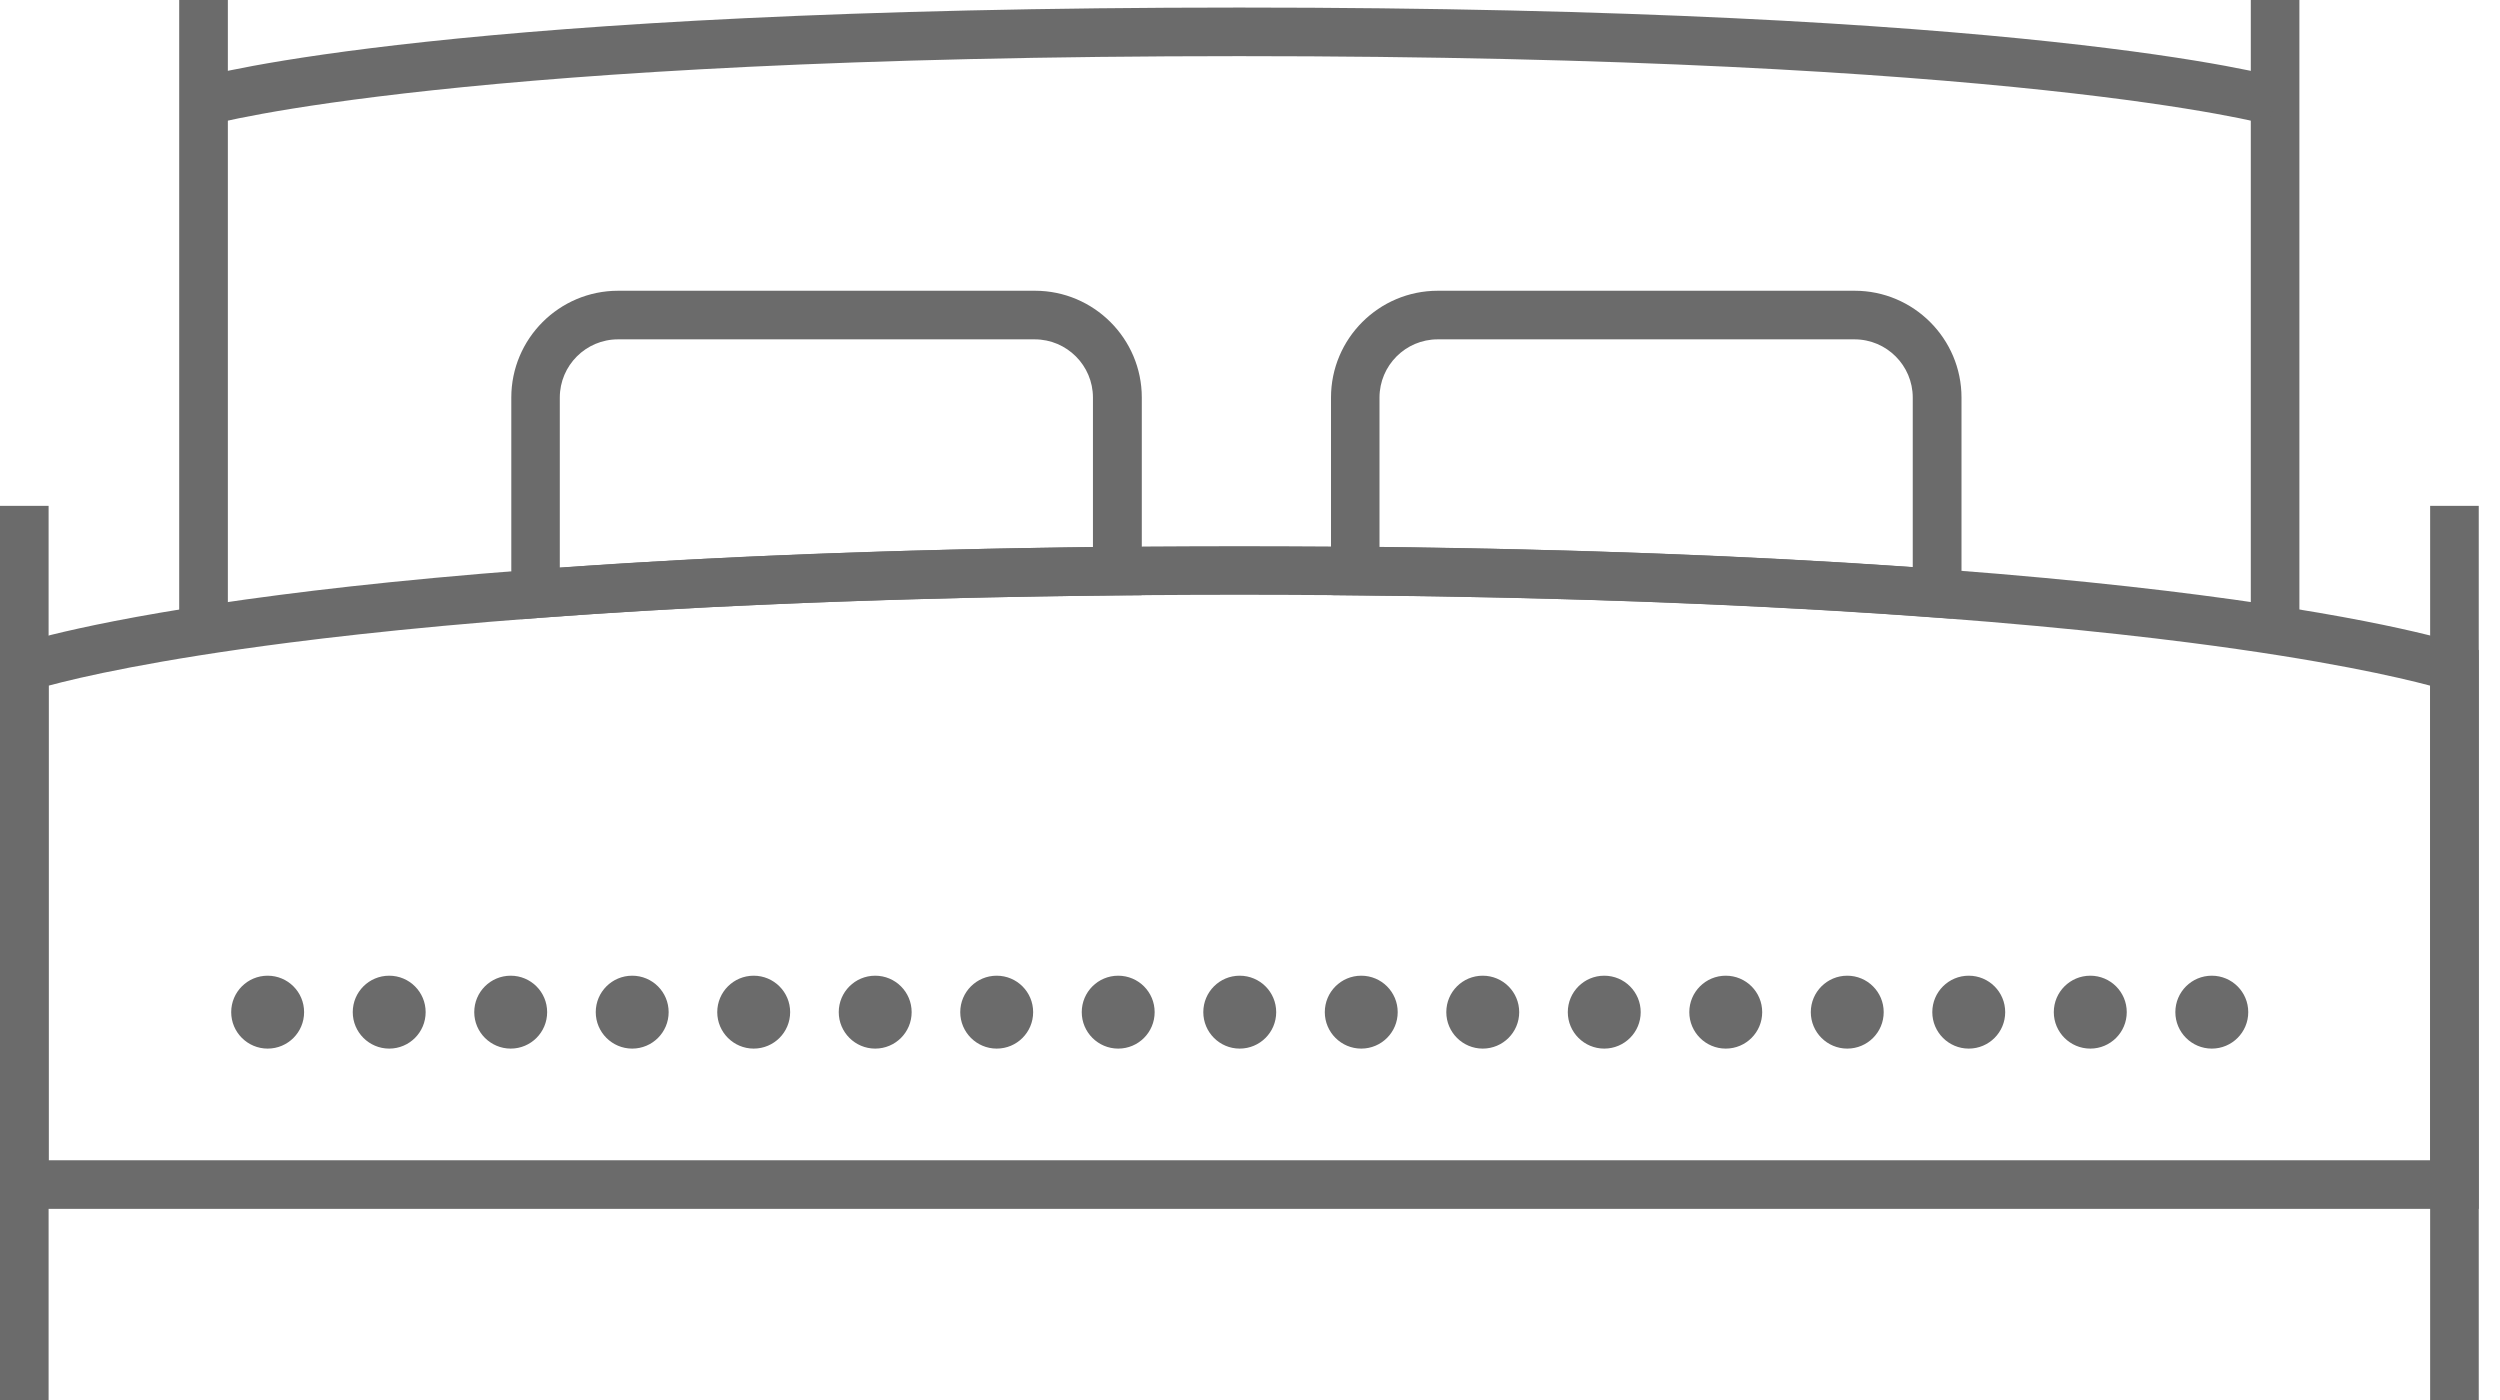 <svg width="50" height="28" viewBox="0 0 50 28" fill="none" xmlns="http://www.w3.org/2000/svg">
    <path d="M0.972 10.117H0V28H0.972V10.117Z" fill="#6B6B6B"/>
    <path d="M49.575 10.117H48.603V28H49.575V10.117Z" fill="#6B6B6B"/>
    <path d="M4.557 0H3.584V12.605H4.557V0Z" fill="#6B6B6B"/>
    <path d="M45.988 0H45.016V12.605H45.988V0Z" fill="#6B6B6B"/>
    <path d="M45.368 2.496C45.319 2.481 40.347 1.123 24.785 1.123C9.169 1.123 4.25 2.484 4.202 2.496L3.934 1.563C4.136 1.504 9.033 0.151 24.785 0.151C40.537 0.151 45.434 1.504 45.636 1.563L45.368 2.496Z" fill="#6B6B6B"/>
    <path d="M43.507 20.243C43.507 19.84 43.832 19.514 44.236 19.514C44.639 19.514 44.965 19.84 44.965 20.243C44.965 20.646 44.639 20.972 44.236 20.972C43.835 20.972 43.507 20.646 43.507 20.243ZM41.076 20.243C41.076 19.84 41.402 19.514 41.806 19.514C42.209 19.514 42.535 19.84 42.535 20.243C42.535 20.646 42.209 20.972 41.806 20.972C41.404 20.972 41.076 20.646 41.076 20.243ZM38.646 20.243C38.646 19.84 38.972 19.514 39.375 19.514C39.779 19.514 40.104 19.84 40.104 20.243C40.104 20.646 39.779 20.972 39.375 20.972C38.974 20.972 38.646 20.646 38.646 20.243ZM36.216 20.243C36.216 19.84 36.542 19.514 36.945 19.514C37.349 19.514 37.674 19.84 37.674 20.243C37.674 20.646 37.349 20.972 36.945 20.972C36.544 20.972 36.216 20.646 36.216 20.243ZM33.786 20.243C33.786 19.84 34.112 19.514 34.515 19.514C34.919 19.514 35.244 19.84 35.244 20.243C35.244 20.646 34.919 20.972 34.515 20.972C34.114 20.972 33.786 20.646 33.786 20.243ZM31.356 20.243C31.356 19.84 31.681 19.514 32.085 19.514C32.488 19.514 32.814 19.84 32.814 20.243C32.814 20.646 32.488 20.972 32.085 20.972C31.684 20.972 31.356 20.646 31.356 20.243ZM28.926 20.243C28.926 19.84 29.251 19.514 29.655 19.514C30.058 19.514 30.384 19.84 30.384 20.243C30.384 20.646 30.058 20.972 29.655 20.972C29.254 20.972 28.926 20.646 28.926 20.243ZM26.496 20.243C26.496 19.84 26.821 19.514 27.225 19.514C27.628 19.514 27.954 19.84 27.954 20.243C27.954 20.646 27.628 20.972 27.225 20.972C26.824 20.972 26.496 20.646 26.496 20.243ZM24.066 20.243C24.066 19.84 24.391 19.514 24.794 19.514C25.198 19.514 25.524 19.84 25.524 20.243C25.524 20.646 25.198 20.972 24.794 20.972C24.393 20.972 24.066 20.646 24.066 20.243ZM21.635 20.243C21.635 19.84 21.961 19.514 22.364 19.514C22.768 19.514 23.093 19.84 23.093 20.243C23.093 20.646 22.768 20.972 22.364 20.972C21.963 20.972 21.635 20.646 21.635 20.243ZM19.205 20.243C19.205 19.84 19.531 19.514 19.934 19.514C20.338 19.514 20.663 19.84 20.663 20.243C20.663 20.646 20.338 20.972 19.934 20.972C19.533 20.972 19.205 20.646 19.205 20.243ZM16.775 20.243C16.775 19.84 17.101 19.514 17.504 19.514C17.907 19.514 18.233 19.84 18.233 20.243C18.233 20.646 17.907 20.972 17.504 20.972C17.103 20.972 16.775 20.646 16.775 20.243ZM14.345 20.243C14.345 19.84 14.671 19.514 15.074 19.514C15.477 19.514 15.803 19.84 15.803 20.243C15.803 20.646 15.477 20.972 15.074 20.972C14.673 20.972 14.345 20.646 14.345 20.243ZM11.915 20.243C11.915 19.84 12.24 19.514 12.644 19.514C13.047 19.514 13.373 19.84 13.373 20.243C13.373 20.646 13.047 20.972 12.644 20.972C12.243 20.972 11.915 20.646 11.915 20.243ZM9.485 20.243C9.485 19.84 9.81 19.514 10.214 19.514C10.617 19.514 10.943 19.84 10.943 20.243C10.943 20.646 10.617 20.972 10.214 20.972C9.813 20.972 9.485 20.646 9.485 20.243ZM7.055 20.243C7.055 19.84 7.38 19.514 7.784 19.514C8.187 19.514 8.513 19.84 8.513 20.243C8.513 20.646 8.187 20.972 7.784 20.972C7.383 20.972 7.055 20.646 7.055 20.243ZM4.624 20.243C4.624 19.84 4.95 19.514 5.353 19.514C5.757 19.514 6.082 19.84 6.082 20.243C6.082 20.646 5.757 20.972 5.353 20.972C4.952 20.972 4.624 20.646 4.624 20.243Z" fill="#6B6B6B"/>
    <path d="M49.575 24.177H0V13.001L0.33 12.889C0.391 12.87 1.842 12.384 5.597 11.898C9.03 11.453 15.149 10.924 24.787 10.924C34.425 10.924 40.544 11.453 43.978 11.898C47.733 12.384 49.186 12.87 49.244 12.889L49.575 13.001V24.177ZM0.972 23.205H48.603V13.713C47.99 13.55 46.489 13.198 43.779 12.851C40.379 12.416 34.323 11.896 24.787 11.896C15.252 11.896 9.196 12.416 5.796 12.851C3.086 13.198 1.584 13.548 0.972 13.713V23.205Z" fill="#6B6B6B"/>
    <path d="M39.033 12.374L38.639 12.345C35.237 12.092 31.356 11.944 27.101 11.908L26.63 11.903L26.62 11.431C26.62 11.422 26.62 11.409 26.62 11.4V7.951C26.62 6.773 27.577 5.815 28.756 5.815H37.094C38.27 5.815 39.23 6.773 39.23 7.951V11.4C39.23 11.601 39.201 11.803 39.145 11.998L39.033 12.374ZM27.592 10.938C31.49 10.982 35.074 11.118 38.255 11.341V7.951C38.255 7.31 37.733 6.787 37.091 6.787H28.753C28.112 6.787 27.59 7.31 27.59 7.951V10.938H27.592Z" fill="#6B6B6B"/>
    <path d="M10.425 12.384L10.314 12.007C10.255 11.81 10.226 11.606 10.226 11.4V7.951C10.226 6.773 11.184 5.815 12.362 5.815H20.7C21.876 5.815 22.836 6.773 22.836 7.951V11.4C22.836 11.409 22.836 11.419 22.836 11.429L22.831 11.905L22.35 11.908C18.095 11.949 14.214 12.1 10.814 12.355L10.425 12.384ZM12.36 6.787C11.718 6.787 11.196 7.31 11.196 7.951V11.351C14.377 11.123 17.959 10.987 21.859 10.941V7.951C21.859 7.31 21.337 6.787 20.695 6.787H12.36Z" fill="#6B6B6B"/>
</svg>
